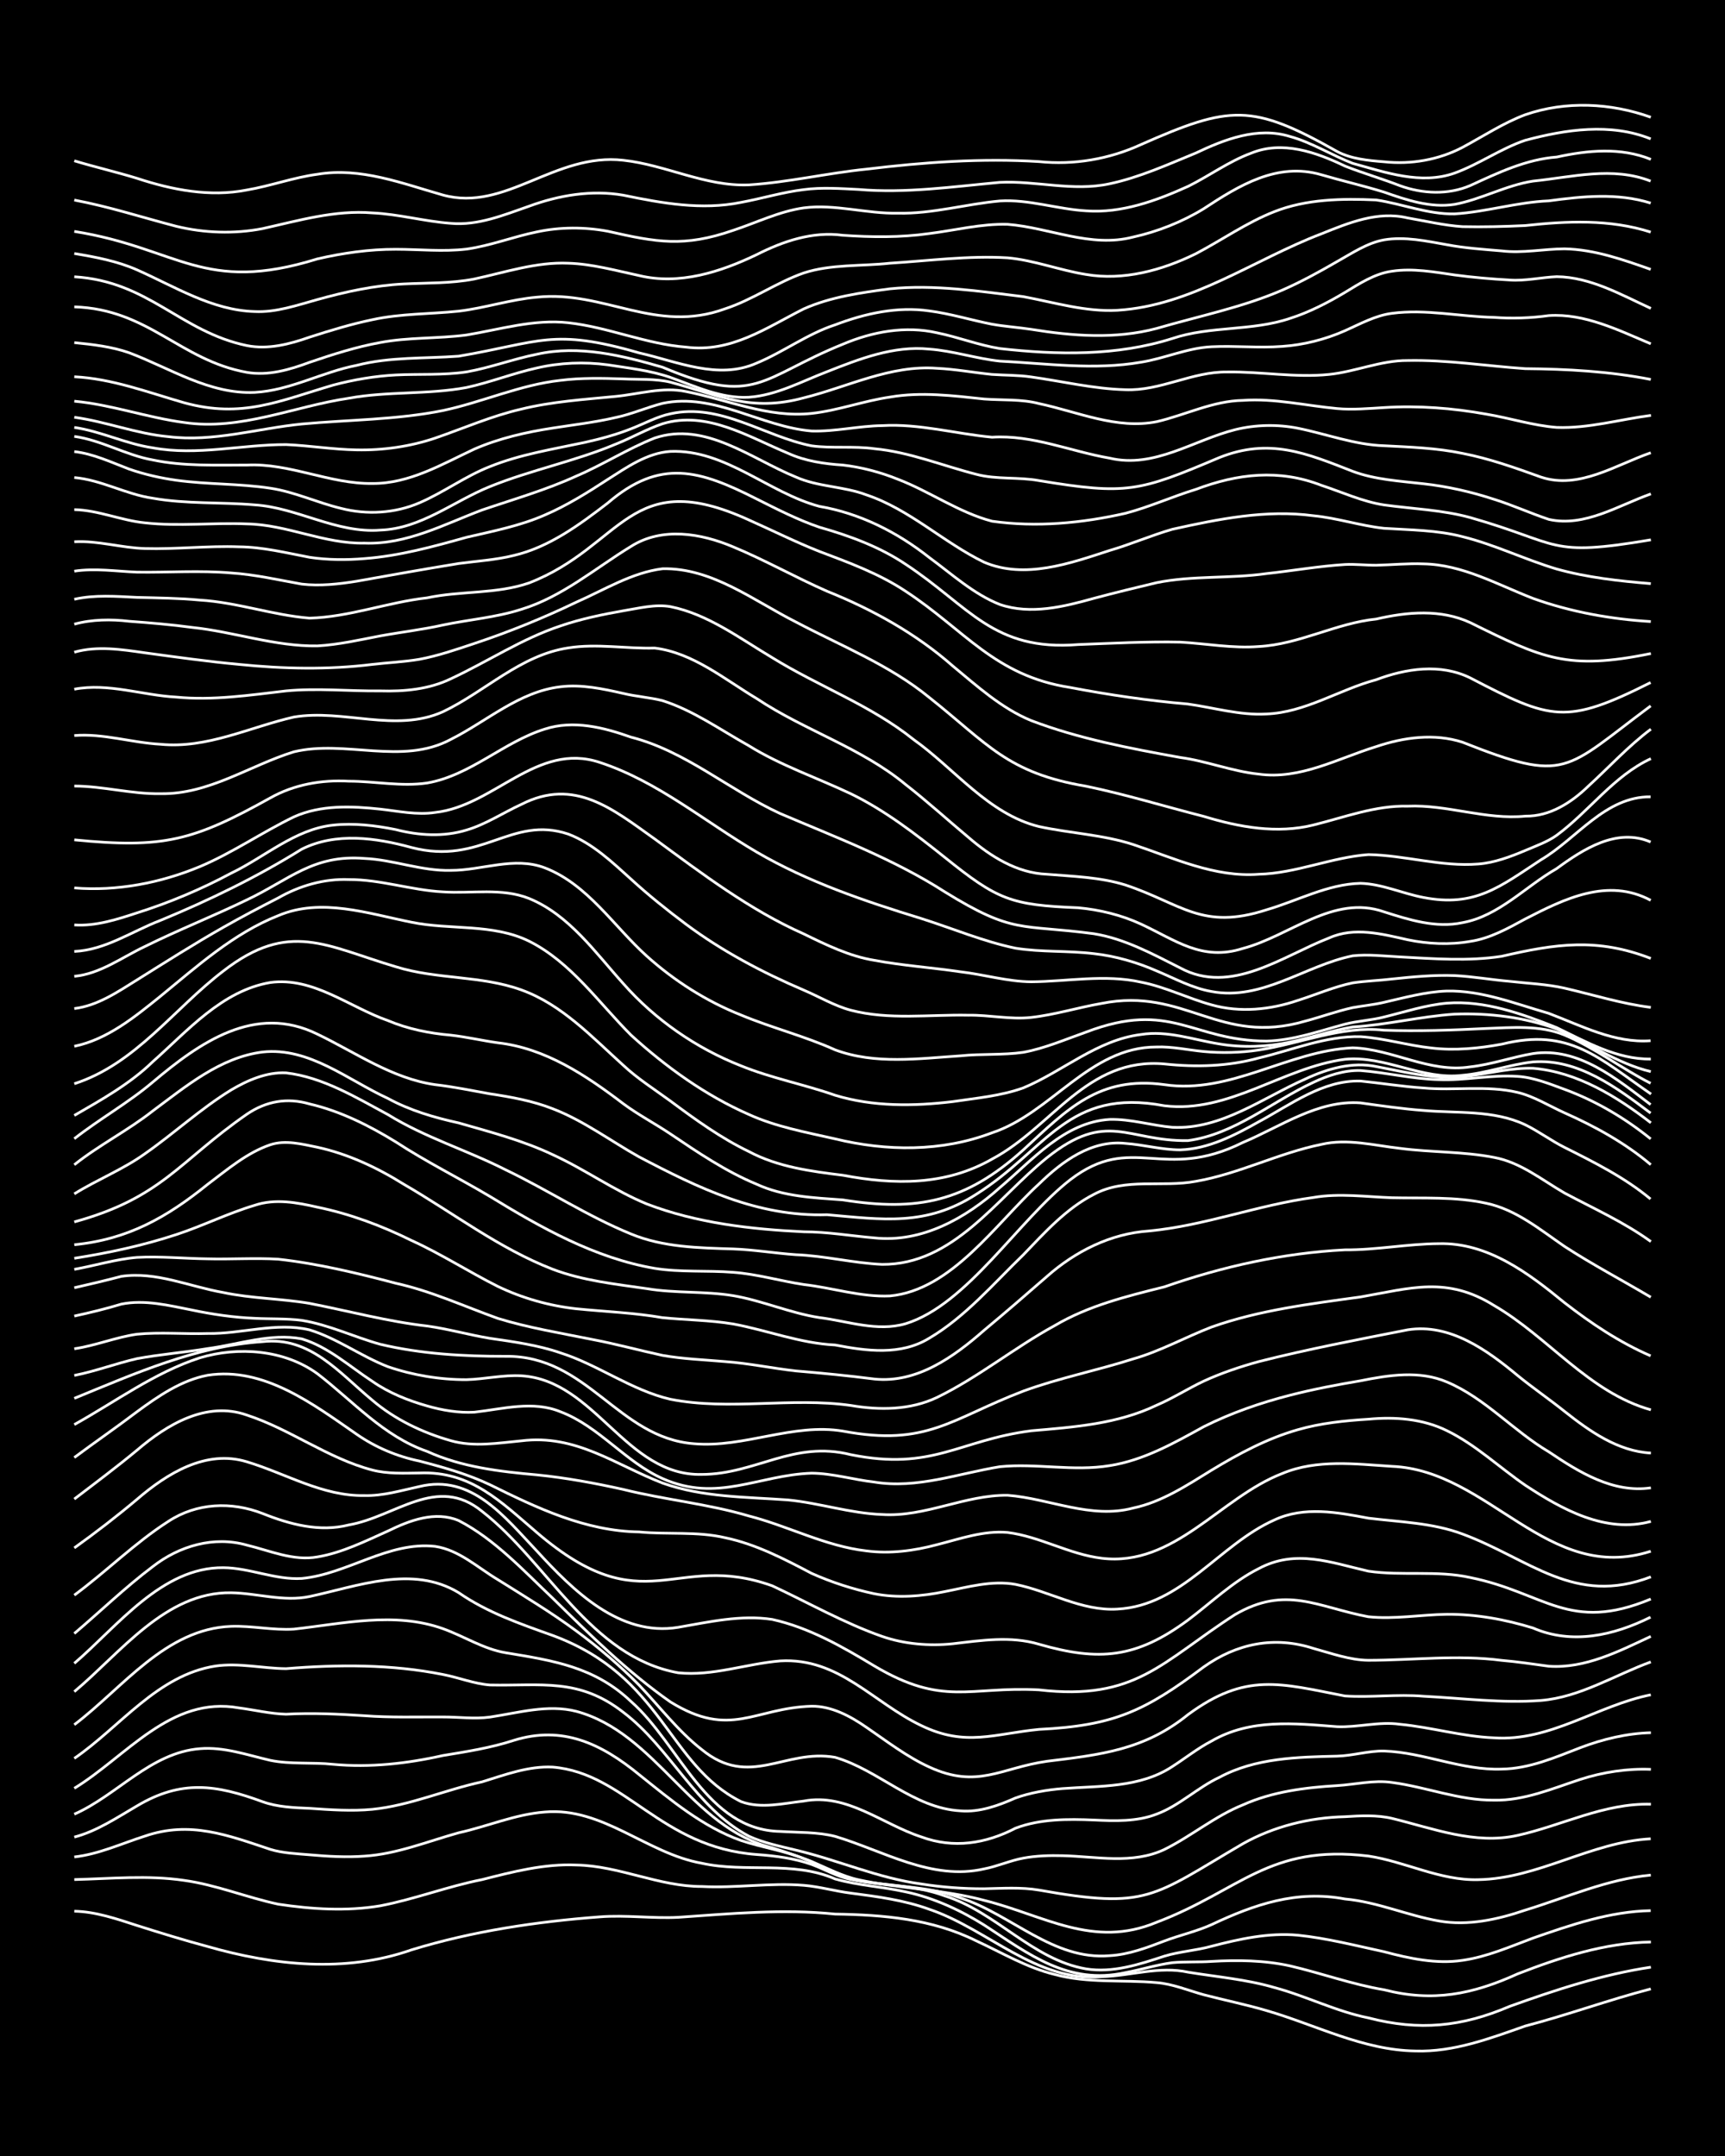 <?xml version="1.0" encoding="UTF-8"?><svg id="a" xmlns="http://www.w3.org/2000/svg" width="1920" height="2400" viewBox="0 0 192 240"><defs><style>.b{fill:none;stroke:#fff;stroke-miterlimit:10;stroke-width:.3px;}.c{stroke-width:0px;}</style></defs><rect class="c" width="192" height="240"/><path class="b" d="M8.27,212.75c2.39.05,4.74.86,6.98,1.59,2.58.82,5.25,1.64,7.86,2.34,7.37,2.11,15.34,2.96,22.7.37,6.78-2.08,13.89-3.14,20.95-3.67,2.88-.23,5.85.2,8.73.05,5.8-.4,11.65-.96,17.46-.36,5.39.08,10.81.54,15.71,2.98,2.85,1.31,5.65,3,8.73,3.74,3.68,1.01,7.59.57,11.35.91,1.77.14,3.54.88,5.24,1.35,2.29.6,4.71,1.09,6.98,1.76,5.49,1.59,10.76,4.42,16.59,4.5,4.23.14,8.3-1.4,12.22-2.78,4.68-1.22,9.28-2.91,13.97-4.13"/><path class="b" d="M8.27,209.23c4.05-.1,8.19-.51,12.22.09,3.56.49,6.97,1.9,10.48,2.65,3.72.56,7.62.81,11.35.18,3.82-.73,7.53-2.17,11.35-2.92,3.41-.87,6.93-1.78,10.48-1.62,4.76.08,9.2,2.4,13.97,2.39,3.77.2,7.59-.44,11.35-.13,1.72.14,3.53.66,5.24.87,2.92.38,5.95.78,8.73,1.8,6.52,2.2,11.89,8.13,19.21,7.5,3.18-.1,6.43-1.2,9.6-.5,3.18.52,6.5.8,9.6,1.71,3.53.94,6.89,2.67,10.48,3.38,5.63,1.46,10.37,1,15.71-1.29,5.09-1.83,10.35-3.56,15.71-4.36"/><path class="b" d="M8.27,206.71c2.72-.3,5.28-1.5,7.86-2.32,5.02-1.73,9.23-.1,13.97,1.48,1.37.42,2.95.48,4.36.6,1.99.18,4.11.3,6.11.15,3.6-.23,7.03-1.64,10.48-2.6,3.19-.7,6.32-2.07,9.6-2.31,6.44-.57,11.37,4.63,17.46,5.7,4.89,1.09,10.13-.31,14.84,1.75,2.54.73,5.29.86,7.86,1.44,3.09.65,6.06,2.02,8.73,3.69,5,3.26,9.35,6.7,15.71,5.3,1.71-.32,3.51-.88,5.24-1.11,1.39-.13,2.97-.04,4.37-.14,2.89-.17,5.89-.13,8.73.5,3.49.81,6.93,2.07,10.48,2.66,5.41,1.39,9.83.51,14.84-1.77,4.73-1.84,9.72-3.46,14.84-3.55"/><path class="b" d="M8.27,204.5c2.52-.66,4.76-2.18,6.98-3.47,4.95-2.95,8.82-2.36,13.97-.47,1.65.6,3.51.67,5.24.74,2.29.16,4.69.33,6.98.11,4.18-.42,8.13-2.18,12.22-3.06,2.53-.78,5.17-1.78,7.86-1.64,8.11.67,11.97,8.94,22.7,9.73,2.03.14,4.18.42,6.11,1.1,1.41.52,2.88,1.38,4.36,1.67,3.46.69,7.14.59,10.48,1.84,5.69,1.78,9.75,7.1,15.71,8.12,2.97.48,5.94-.5,8.73-1.42,1.66-.51,3.56-.63,5.24-1.1,3.11-.81,6.37-1.53,9.6-1.23,3.22.33,6.45,1.16,9.6,1.84,2.81.75,5.81,1.4,8.73.96,2.71-.38,5.31-1.53,7.86-2.48,4.22-1.47,8.57-2.97,13.09-3.05"/><path class="b" d="M8.27,201.95c4.79-2.12,8.49-6.85,13.97-7.29,2.67-.23,5.3.71,7.86,1.3,2.26.46,4.69.19,6.98.44,4.09.38,8.22-.08,12.22-.98,2.62-.43,5.32-.85,7.86-1.68,5.46-1.71,9.78.37,13.97,3.8,3.5,2.8,7.07,5.82,11.35,7.34,2.27.76,4.76,1.12,6.98,2.02,1.75.64,3.42,1.83,5.24,2.28,4.02.92,8.32.62,12.22,2.1,5.64,1.82,10.3,6.96,16.59,6.42,2.09-.11,4.18-.9,6.11-1.64,1.68-.64,3.6-1.07,5.24-1.82,4.8-2.26,9.46-3.86,14.84-2.85,3.58.32,6.96,1.84,10.47,2.45,3.22.57,6.55-.17,9.6-1.21,4.61-1.41,9.12-3.45,13.97-3.9"/><path class="b" d="M8.27,199.07c5.81-3.55,10.73-10.32,18.33-8.95,1.7.22,3.51.66,5.24.7,2.89-.16,5.85-.02,8.73.17,2.88.22,5.85.12,8.73.14,1.7-.01,3.54.25,5.24.01,3.15-.47,6.43-1.45,9.6-.64,8.92,2.4,12.78,12.98,21.82,15.19,1.41.45,2.99.97,4.36,1.52,1.68.72,3.44,1.65,5.24,2.04,4.6,1.01,9.41,1.06,13.97,2.29,6.67,1.66,12.14,5.41,19.21,2.44,9.3-3.52,12.47-8.71,23.57-7.37,4.11.62,7.99,2.75,12.22,2.63,6.67-.11,12.55-4.2,19.2-4.55"/><path class="b" d="M8.27,195.74c5.11-3.51,9.26-9.28,15.71-10.28,2.6-.38,5.26.27,7.86.29,5.8-.47,11.73-.5,17.46.65,1.72.33,3.49,1.04,5.24,1.17,5.73.12,9.89-.82,14.84,3.04,5.23,3.96,8.06,10.65,13.97,13.79,1.62.75,3.52,1.13,5.24,1.55,4.68,1.11,9.17,3.13,13.97,3.77,2.27.36,4.68.54,6.98.53,2-.04,4.12-.19,6.11.15,12.13,2.16,12.56.76,22.7-5.17,3.45-1.93,7.41-2.91,11.35-3,1.7-.11,3.56-.21,5.24.19,4.56,1.11,9.21,2.95,13.97,1.89,4.97-1.1,9.62-3.61,14.84-3.47"/><path class="b" d="M8.27,191.99c5.4-4.09,10.14-10.68,17.46-10.95,2.3-.08,4.68.46,6.98.31,5.47-.61,11.22-1.97,16.59-.05,2.32.83,4.52,2.27,6.98,2.68,5.28.87,9.91,1.57,13.97,5.44,5.38,4.73,8.38,14.3,16.59,14.45,2,.13,4.15.05,6.11.55,5.4,1.61,10.74,4.96,16.59,3.62,1.43-.27,2.93-.94,4.37-1.2,1.38-.26,2.96-.31,4.36-.27,3.77.09,7.79.99,11.35-.7,2.97-1.47,5.63-3.72,8.73-4.96,3.27-1.47,6.93-1.93,10.48-2.14,2-.12,4.1-.65,6.11-.35,3.79.5,7.49,2.01,11.35,1.97,3.33.07,6.5-1.29,9.6-2.31,2.5-.81,5.23-1.23,7.86-1.12"/><path class="b" d="M8.27,188.31c5.14-4.3,10.15-11.12,17.46-11.01,2.89.05,5.84,1.03,8.73.42,5.38-1.15,11.42-3.55,16.59-.43,3.17,2.21,6.87,3.48,10.48,4.77,12.32,4.56,12.73,14.38,20.95,18.49,2.22.83,4.71.19,6.98-.06,4.8-.92,8.77,2.59,13.09,3.99,3.57,1.32,7.16.76,10.48-.97,2.75-1.05,5.83-1.03,8.73-.91,2.31.11,4.79.2,6.98-.66,2.52-.93,4.56-2.96,6.98-4.09,4-2.16,8.66-2.26,13.1-2.36,1.72-.04,3.52-.61,5.24-.57,4.42.15,8.64,2.18,13.1,2.01,3.04-.04,5.94-1.3,8.73-2.38,2.48-.95,5.19-1.6,7.86-1.67"/><path class="b" d="M8.27,185.16c4.79-4.1,9.73-10.72,16.59-10.65,2.93.02,5.79,1.38,8.73,1.2,5.07-.48,9.64-4.15,14.84-3.57,2.66.39,4.75,2.37,6.98,3.7,2.92,1.83,5.96,3.66,8.73,5.71,2.44,1.8,4.86,3.86,6.98,6.02,2.27,2.37,4.37,5.15,6.98,7.18,5.33,4.38,9.26-.11,14.84.87,4.87,1.41,8.72,5.67,13.97,5.96,2.11.18,4.22-.59,6.11-1.43,1.64-.59,3.51-.91,5.24-1.05,4.14-.31,8.6-.07,12.22-2.45,1.4-.9,2.88-2.07,4.37-2.84,4.32-2.51,9.21-1.97,13.97-1.6,2.31.1,4.67-.6,6.98-.27,3.49.33,6.96,1.37,10.48,1.51,6.25.44,11.52-3.61,17.46-4.79"/><path class="b" d="M8.27,181.84c2.89-2.45,5.7-5.17,8.73-7.45,2.94-2.3,6.81-3.44,10.48-2.39,2.55.61,5.18,1.8,7.86,1.31,2.74-.46,5.34-1.76,7.86-2.89,2.39-1.17,5.24-2.26,7.86-1.15,4.02,2.08,7.22,5.58,10.48,8.66,4.13,4.05,8.34,8.21,13.09,11.53,6.71,4.14,9.3.66,15.71.47,2.23-.02,4.33,1.12,6.11,2.36,2.24,1.53,4.5,3.28,6.98,4.41,5.38,2.48,7.96.09,13.1-.64,5.97-.73,10.83-1.25,15.71-5.2,6.45-4.75,10.27-3.46,17.46-2.07,2.87.19,5.85-.22,8.73.03,4.35.22,8.74.8,13.09.47,4.34-.36,8.2-2.82,12.22-4.29"/><path class="b" d="M8.27,177.57c3.55-2.62,6.76-5.84,10.48-8.22,3.15-2.07,7.02-2.22,10.48-.87,3.03,1.21,6.35,2.1,9.6,1.27,5.22-.91,9.8-5.64,14.84-1.5,7.29,5.67,12.04,16.2,21.82,17.96,3.83.4,7.58-1.01,11.35-1.32,6.54-.39,10.32,4.63,15.71,7.2,4.93,2.39,8.14.9,13.1.42,8.32-.41,11.75-2.02,18.33-6.95,3.68-2.62,7.88-3.47,12.22-2.06,1.97.54,4.05,1.3,6.11,1.32,4.94,0,9.91-.64,14.84.01,1.7.14,3.54.42,5.24.65,4.02.28,7.81-1.66,11.35-3.32"/><path class="b" d="M8.27,172.31c2.36-1.69,4.76-3.54,6.98-5.41,3.33-2.87,7.67-5.57,12.22-4.18,4.33,1.3,8.44,3.85,13.09,3.76,2.05.06,4.13-.57,6.11-1,5.84-1.44,9.53,3.43,13.09,7.18,4.03,4.4,9.21,9.55,15.71,8.49,3.43-.59,6.98-1.42,10.48-.88,4.07.89,7.82,3.04,11.35,5.17,7.71,4.58,10.58,2.26,18.33,2.67,10.77,1.25,13.65-3.1,21.82-8.37,5.69-3.32,9.21-.83,14.84.23,2.88.31,5.85-.23,8.73-.27,3.23-.03,6.52.57,9.6,1.52,4.35,1.89,9,.84,13.09-1.2"/><path class="b" d="M8.27,166.87c2.31-1.76,4.74-3.58,6.98-5.44,3.33-2.85,7.72-5.5,12.22-3.91,4.83,1.57,9.03,4.83,13.97,6.12,1.68.44,3.53.35,5.24.33,5.74-.24,9.05,3.2,13.09,6.64,12.01,10.28,15.26,2,26.19,5.92,4.04,1.89,8,4.15,12.22,5.63,2.49.86,5.24,1.09,7.86.82,3.17-.37,6.47-.89,9.6.05,6.72,1.94,10.85,1.55,16.59-2.69,2.56-1.92,4.97-4.27,7.86-5.72,4.13-2.22,8.03-.68,12.22.28,3.74.55,7.64-.12,11.35.71,8.29,1.68,11,6.18,20.08,2.39"/><path class="b" d="M8.27,162.25c2.28-1.7,4.72-3.38,6.98-5.1,2.35-1.73,4.94-3.51,7.86-4.06,6.25-.97,11.74,3.21,16.59,6.57,2.08,1.45,4.5,2.47,6.98,2.98,2.65.69,5.38,1.46,7.86,2.64,5.21,2.58,10.65,5.17,16.59,5.25,3.17.31,6.47-.09,9.6.65,3.4.71,6.56,2.36,9.6,3.96,2.2.99,4.62,1.77,6.98,2.27,2.57.51,5.31.29,7.86-.24,2.55-.5,5.24-1.28,7.86-.8,3.8.76,7.37,3,11.35,2.75,7.16-.38,11.33-7.19,17.46-9.92,3.31-1.56,7.04-.85,10.48-.2,3.49.43,7.14.51,10.48,1.77,7.48,2.78,12.43,8.03,20.95,4.76"/><path class="b" d="M8.27,158.58c4.59-2.55,8.94-5.8,13.97-7.43,4.3-1.29,9.4-.91,13.09,1.77,3.97,3.05,7.35,6.97,12.22,8.65,3.83,1.75,8.07,2.24,12.22,2.61,3.21.32,6.46.92,9.6,1.62,4.61,1.15,9.41,1.6,13.97,2.95,4.4,1.13,8.54,3.37,13.09,3.89,2.61.35,5.33-.01,7.86-.69,2.54-.64,5.19-1.6,7.86-1.36,3.6.45,6.87,2.44,10.48,2.87,8.08.98,13.18-6.76,20.08-9.43,3.86-1.62,8.16-1.06,12.22-.8,10.81.44,17.34,13.16,28.81,9.45"/><path class="b" d="M8.27,155.66c6.73-2.76,13.59-5.82,20.95-6.31,5.3-.61,8.53,3.47,12.22,6.52,2.49,2.13,5.59,3.61,8.73,4.5,2.55.74,5.27.26,7.86.02,6.06-.76,10.41,2.64,15.71,4.7,4.47,1.6,9.3,1.54,13.97,1.88,3.5.34,6.95,1.5,10.48,1.62,4.77.31,9.23-2.2,13.97-2.14,4.65.36,9.26,2.68,13.97,1.42,3.19-.67,6-2.54,8.73-4.22,3-1.82,6.21-3.54,9.6-4.5,2.52-.73,5.24-1.01,7.86-1.17,2.94-.28,6.05-.05,8.73,1.28,3.18,1.55,5.84,4.09,8.73,6.08,4.08,2.68,8.94,5.39,13.97,4.02"/><path class="b" d="M8.27,153.11c2.34-.46,4.66-1.34,6.98-1.87,2.57-.48,5.28-.69,7.86-1.12,3.44-.45,7-1.75,10.48-1.08,2.94.88,5.33,3.08,7.86,4.73,1.82,1.28,3.99,2.14,6.11,2.74,1.66.48,3.51.79,5.24.69,3.16-.35,6.52-1.32,9.6-.04,4.28,1.62,7.2,5.58,11.35,7.43,6.09,2.71,10.67-.4,16.59-.6,2.33.02,4.68.73,6.98.99,4.74.78,9.35-.96,13.97-1.71,4.05-.41,8.19.55,12.22-.12,3.78-.59,7.18-2.52,10.48-4.34,3.03-1.52,6.32-2.66,9.6-3.5,2.56-.66,5.25-1.17,7.86-1.61,3.14-.63,6.55-1.17,9.6.14,4.25,1.79,7.41,5.46,11.35,7.78,3.34,2.25,7.15,4.62,11.35,4"/><path class="b" d="M8.27,150.14c2.35-.34,4.64-1.29,6.98-1.62,2.58-.25,5.27,0,7.86-.08,3.76.07,7.64-1.29,11.35-.4,3.07.94,5.75,2.95,8.73,4.1,2.77.95,5.8,1.45,8.73,1.44,2.01-.05,4.1-.55,6.11-.43,8.22.49,11.62,11.17,20.08,10.98,6.05-.03,10.19-3.81,16.59-2.2,9.11,1.84,12.04-1.62,20.08-2.66,4.74-.41,9.61-.75,13.97-2.85,1.76-.75,3.51-1.87,5.24-2.68,1.93-.89,4.07-1.61,6.11-2.17,5.46-1.39,11.06-2.45,16.59-3.54,4.69-.73,8.8,2.24,12.22,5.08,1.66,1.36,3.57,2.67,5.24,4.01,2.78,2.2,5.94,4.44,9.6,4.63"/><path class="b" d="M8.27,146.5c1.72-.37,3.56-.82,5.24-1.33,2.6-.53,5.31.16,7.86.66,2.27.48,4.66.83,6.98.92,1.7.09,3.55.01,5.24.23,2.99.48,5.82,1.85,8.73,2.66,4.54,1.08,9.31,1.35,13.97,1.34,9.12-.1,12.49,9.08,20.95,9.73,5.58.49,11-2.33,16.59-1.4,9.35,1.76,12.04-1.39,20.08-4.46,3.97-1.46,8.2-2.29,12.22-3.58,3.01-.85,5.82-2.43,8.73-3.55,5.32-1.89,11.02-2.58,16.59-3.35,5.54-.97,9.6-2.33,14.84.95,6.04,3.5,10.56,9.69,17.46,11.62"/><path class="b" d="M8.27,143.35c1.71-.39,3.54-.82,5.24-1.27,3.86-.57,7.61,1.15,11.35,1.8,3.14.67,6.44.67,9.6,1.21,4.35.85,8.68,2.02,13.09,2.52,2.32.32,4.68.99,6.98,1.37,2.62.38,5.35.75,7.86,1.62,4.21,1.34,7.9,4.16,12.22,5.16,6.6,1.3,13.44-.25,20.08.69,3.19.55,6.62.53,9.6-.89,4.59-2.23,8.62-5.55,13.09-7.99,3.74-2.22,8.04-3.28,12.22-4.32,6.46-2.26,13.22-3.77,20.08-4.12,3.49.03,6.99-.67,10.47-.69,5.44-.14,9.96,3.27,13.97,6.56,2.95,2.3,6.16,4.44,9.6,5.93"/><path class="b" d="M8.27,141.3c2.3-.41,4.65-1.14,6.98-1.33,2.59-.14,5.27.13,7.86.16,2.59.07,5.27-.12,7.86.04,4.41.49,8.8,1.55,13.09,2.68,3.94.87,7.58,2.56,11.35,3.91,3.4,1.05,6.99,1.63,10.48,2.34,2.61.49,5.26,1.22,7.86,1.78,2.27.4,4.69.49,6.98.69,2.61.19,5.26.75,7.86,1.04,2.89.24,5.85.53,8.73.9,4.74.49,8.84-2.46,12.22-5.43,2.32-1.93,4.71-4,6.98-5.98,3.16-2.8,7.09-4.78,11.35-5.07,6.21-.58,12.15-2.9,18.33-3.73,2.87-.5,5.85-.07,8.73.03,3.47.08,7.06-.14,10.48.61,3.31.69,6.01,2.94,8.73,4.81,3.09,2.01,6.43,3.77,9.6,5.65"/><path class="b" d="M8.27,140.07c3.82-.6,7.67-1.43,11.35-2.64,2.93-.96,5.77-2.38,8.73-3.26,2.28-.77,4.71-.31,6.98.21,3.62.74,7.17,2.07,10.48,3.71,3.28,1.49,6.39,3.5,9.6,5.11,2.72,1.31,5.73,2.16,8.73,2.49,3.18.32,6.45.44,9.6.99,2.59.26,5.29.27,7.86.7,3.78.7,7.47,2.16,11.35,2.34,3.47.67,7.29,1.2,10.47-.75,4.02-2.37,7.15-6.07,10.48-9.29,2.36-2.46,4.78-5.16,7.86-6.73,3.5-1.88,7.61-.74,11.35-1.45,4.79-.83,9.22-3.15,13.97-4.11,2.88-.68,5.86.12,8.73.44,3.45.46,7.05.34,10.48,1.01,2.94.54,5.34,2.51,7.86,3.97,3.21,1.71,6.64,3.25,9.6,5.4"/><path class="b" d="M8.27,138.56c5.96-.59,10.27-3.03,14.84-6.72,2.17-1.63,4.38-3.53,6.98-4.41,1.69-.56,3.56-.06,5.24.28,3.4.74,6.66,2.27,9.6,4.11,5.49,3.18,10.64,7.17,16.59,9.47,3.34,1.27,6.97,1.65,10.48,2.16,3.15.53,6.45.26,9.6.78,3.24.55,6.35,1.94,9.6,2.44,3.16.39,6.43,1.61,9.6.68,6.84-2.1,12.6-11.59,18.33-16.03,6.91-5.29,10.29.3,19.2-4.14,4.2-1.76,8.35-4.75,13.09-4.41,2.29.32,4.68.67,6.98.84,3.78.34,7.82-.08,11.35,1.59,1.45.7,2.92,1.79,4.36,2.51,3.31,1.66,6.74,3.37,9.6,5.76"/><path class="b" d="M8.27,136.02c9.79-2.7,11.6-6.71,19.21-11.99,2.15-1.46,4.49-1.87,6.98-1.14,3.41.79,6.64,2.41,9.6,4.23,3.36,2.2,7.03,4.02,10.48,6.07,5.69,3.48,11.68,6.86,18.33,8,2.86.46,5.85.21,8.73.44,2.63.19,5.26.97,7.86,1.36,3.18.36,6.38,1.42,9.6,1.27,6.89-.65,11.78-8.08,16.59-12.47,2.55-2.5,5.84-4.92,9.6-4.51,2.01.14,4.09.72,6.11.72,3.13-.1,6.06-1.62,8.73-3.12,3.55-1.9,7.14-4.67,11.35-4.54,2.29.23,4.68.62,6.98.77,3.46.32,7.06-.32,10.48.49,1.82.43,3.55,1.52,5.24,2.28,3.4,1.51,6.76,3.36,9.6,5.77"/><path class="b" d="M8.27,132.9c2.53-1.58,5.43-2.72,7.86-4.47,3.24-2.26,6.22-5.03,9.6-7.1,1.82-1.08,3.96-2.01,6.11-1.9,4.1.48,7.78,2.73,11.35,4.65,4.1,2.54,8.81,3.96,13.09,6.14,4.7,2.25,9.13,5.18,13.97,7.15,3.58,1.48,7.54,1.54,11.35,1.66,2.3.08,4.68.48,6.98.64,3.2.12,6.41.94,9.6,1.08,7.93.06,12.74-7.35,18.33-11.86,6.74-5.38,8.92-1.82,15.71-1.92,5.19-.69,9.34-4.34,13.97-6.49,1.59-.75,3.45-1.37,5.24-1.31,2.89.22,5.82.95,8.73,1.01,2.89.12,5.84-.56,8.73-.36,1.78.1,3.58.83,5.24,1.44,3.46,1.27,6.74,3.2,9.6,5.52"/><path class="b" d="M8.27,129.66c2.74-2.19,5.98-3.82,8.73-5.99,3.68-2.73,7.51-5.97,12.22-6.56,5.19-.57,9.5,3.12,13.97,5.17,2.43,1.33,5.16,2.13,7.86,2.72,3.52,1.01,7.16,1.96,10.48,3.54,3.57,1.63,6.84,4,10.48,5.49,5.54,2.12,11.57,2.81,17.46,3.09,2.61,0,5.27.46,7.86.68,5.28.56,10.16-2.19,13.97-5.61,3.62-3.06,7.17-7.28,12.22-7.58,2.33-.06,4.68.68,6.98.88,5.44.27,10.07-3.3,14.84-5.4,2.42-1.13,5.19-1.92,7.86-1.36,3.43.65,6.96,1.58,10.48,1.02,2.29-.31,4.66-.91,6.98-.83,4.9.42,9.28,3.13,13.09,6.07"/><path class="b" d="M8.27,126.76c2.8-2.2,6.01-3.99,8.73-6.3,5.22-4.4,11.38-8.77,18.33-5.34,4.25,2.04,8.32,4.94,13.09,5.62,2.02.23,4.11.66,6.11,1.02,2.34.35,4.78.79,6.98,1.66,3.42,1.31,6.43,3.57,9.6,5.35,6.67,3.5,13.21,6.69,20.95,6.45,6.17.54,11.02,1.32,16.59-2.27,7.88-4.96,10.17-11.9,20.95-9.86,7.16.88,13.21-4.26,20.08-5.17,4.45-.45,8.61,2.32,13.09,1.78,2.64-.22,5.23-1.2,7.86-1.49,4.99-.39,9.31,2.86,13.09,5.7"/><path class="b" d="M8.27,124.17c3.03-1.75,6.2-3.52,8.73-5.98,3.89-3.45,7.71-7.91,13.09-8.82,4.77-.65,8.8,2.75,13.09,4.24,2.19.93,4.62,1.42,6.98,1.62,1.71.19,3.53.61,5.24.85,5.31.6,9.82,3.62,13.97,6.78,1.62,1.21,3.56,2.23,5.24,3.36,3.05,2.06,6.19,4.19,9.6,5.6,2.99,1.39,6.37,1.51,9.6,1.75,8.34,1.33,13.7.2,20.08-5.56,4.94-4.56,8.42-8.26,15.71-7.27,7.33,1.1,13.79-3.77,20.95-4.1,4.44.13,8.57,2.83,13.1,2.12,2.34-.26,4.67-1.09,6.98-1.48,5.04-.76,9.33,2.84,13.09,5.68"/><path class="b" d="M8.27,120.64c6.83-2.2,11.08-8.35,16.59-12.55,7.33-5.69,11.46-2.76,19.21-.47,4.52,1.42,9.49.95,13.97,2.58,4.5,1.62,7.88,5.27,11.35,8.4,1.57,1.47,3.52,2.71,5.24,3.97,2.75,2.05,5.63,4.13,8.73,5.62,3.22,1.72,6.91,2.2,10.48,2.64,5.7,1.08,11.41,1.16,16.59-1.81,6.72-3.57,10.55-11.37,19.2-10.58,3.49.37,7.08.28,10.48-.67,3.73-.87,7.46-2.48,11.35-2.37,2.62.18,5.25.98,7.86,1.26,2.59.31,5.3.05,7.86-.43,7.51-1.86,10.77,1.55,16.59,5.56"/><path class="b" d="M8.27,116.47c3.69-.76,6.74-3.27,9.6-5.58,4.07-3.33,8.14-7,13.09-8.96,4.78-2.04,10.02-.23,14.84.73,4.31.89,9.04.12,13.09,2.11,4.66,2.34,7.74,6.85,11.35,10.46,3.87,3.53,8.28,6.71,13.09,8.82,3.02,1.38,6.38,1.99,9.6,2.72,5.74,1.4,11.89,1.46,17.46-.66,6.62-2.17,10.87-9.57,18.33-9.56,1.72-.07,3.54.34,5.24.5,1.99.19,4.13.14,6.11-.16,4.66-.7,9.17-2.73,13.97-2.21,3.76.13,7.59,0,11.35-.19,2.89-.1,5.99-.4,8.73.72,3.37,1.41,6.36,3.73,9.6,5.38"/><path class="b" d="M8.27,112.27c2.58-.31,4.83-1.85,6.98-3.19,3.15-1.97,6.37-4.02,9.6-5.85,1.97-1.12,4.09-2.24,6.11-3.27,2.37-1.36,5.11-2.16,7.86-2.05,3.53-.02,6.97,1.19,10.48,1.37,3.18.22,6.56-.48,9.6.74,4.45,1.83,7.36,6.02,10.48,9.48,3.53,4.01,8.12,7.19,13.09,9.14,3.38,1.38,7.04,2.07,10.48,3.28,4.22,1.29,8.76,1.23,13.09.71,2.6-.39,5.37-.63,7.86-1.53,4.41-1.84,8.22-5.34,13.09-5.94,2.94-.48,5.86.59,8.73,1.05,2.57.43,5.31.34,7.86-.21,2.31-.47,4.65-1.29,6.98-1.68,3.79-.23,7.56-1.18,11.35-1.43,3.81-.14,7.77.34,11.35,1.65,3.49,1.53,6.73,3.85,10.48,4.75"/><path class="b" d="M8.27,108.68c2.89-.27,5.31-2.12,7.86-3.32,3.71-1.84,7.63-3.39,11.35-5.19,4.76-2.26,7.39-5.07,13.09-4.61,3.22.14,6.36,1.42,9.6,1.33,3.48.01,7.07-1.59,10.48-.28,4.78,1.85,7.67,6.52,11.35,9.83,3.06,2.75,6.64,5.03,10.48,6.55,3.42,1.43,7.1,2.35,10.48,3.88,4.45,1.66,9.34.96,13.97.66,2.29-.24,4.71-.06,6.98-.39,2.38-.44,4.71-1.45,6.98-2.25,9.45-3.61,11.79.98,20.08,1,2.98-.07,5.88-1.12,8.73-1.88,1.38-.36,2.99-.44,4.36-.8,2.28-.56,4.63-1.33,6.98-1.54,4.2-.33,8.37,1.18,12.22,2.72,3.3,1.59,6.7,3.55,10.48,3.5"/><path class="b" d="M8.27,105.91c3.46-.15,6.45-2.26,9.6-3.46,5.42-2.24,10.73-4.82,15.71-7.92,3.81-1.91,8.27-1.27,12.22-.19,7.79,2.04,11.09-3.63,17.46-1.49,2.68,1.02,4.89,3.13,6.98,5.02,1.9,1.75,4.04,3.46,6.11,5.01,4.01,2.99,8.5,5.37,13.09,7.33,1.7.72,3.44,1.76,5.24,2.24,4.26,1.12,8.75.47,13.09.56,2.3-.04,4.69.5,6.98.25,2.63-.29,5.26-1.11,7.86-1.56,9.28-1.86,13.11,4.78,22.7,1.96,1.71-.45,3.51-1.11,5.24-1.49,1.09-.2,2.41-.33,3.49-.59,2.27-.52,4.64-1.18,6.98-1.26,3.89-.09,7.66,1.42,11.35,2.48,3.65,1.38,7.33,3.35,11.35,3.05"/><path class="b" d="M8.27,102.96c2.39.16,4.75-.61,6.98-1.34,3.6-1.14,7.15-2.63,10.48-4.42,3.74-1.79,7.1-4.9,11.35-5.35,2.3-.25,4.72.04,6.98.5,2.54.66,5.32.83,7.86.05,2.13-.62,4.1-1.94,6.11-2.86,5.91-3.02,10.16.52,14.84,3.85,5.28,3.87,10.57,7.9,16.59,10.57,2.49,1.22,5.09,2.49,7.86,2.94,3.15.59,6.43.81,9.6,1.28,2.6.3,5.23,1.09,7.86,1.11,4.05-.03,8.21-.86,12.22.04,2.69.52,5.23,1.81,7.86,2.53,3.14.89,6.54.55,9.6-.5,2-.63,4.05-1.53,6.11-1.95,1.39-.21,2.97-.26,4.37-.43,2.28-.24,4.68-.47,6.98-.38,2.01.1,4.11.47,6.11.64,2,.23,4.14.31,6.11.76,3.17.73,6.36,1.74,9.6,2.14"/><path class="b" d="M8.27,98.84c4.73.39,9.6-.55,13.97-2.37,3.63-1.53,6.94-3.83,10.48-5.54,2.99-1.35,6.42-1.2,9.6-.86,1.99.22,4.1.68,6.11.37,6.56-.71,11.33-7.9,18.33-5.57,6.44,2.11,11.69,6.6,17.46,9.98,5.71,3.33,12.04,5.47,18.33,7.4,3.47,1.1,6.91,2.56,10.48,3.3,2.86.46,5.86.26,8.73.61,2.38.26,4.79.96,6.98,1.92,1.97.82,3.98,1.93,6.11,2.29,5.62,1.07,10.44-2.91,15.71-3.97,1.69-.19,3.54.03,5.24.12,3.75.2,7.62.51,11.35-.07,6-1.39,10.61-2.08,16.59.24"/><path class="b" d="M8.27,93.49c9.92.98,13.22.12,21.82-4.67,2.64-1.49,5.72-2.03,8.73-1.86,2.88,0,5.86.63,8.73.2,4.82-.84,8.5-4.57,13.09-6,3.18-1.04,6.56-.18,9.6.9,6.1,1.56,10.94,5.9,16.59,8.5,6.22,2.65,12.61,5.05,18.33,8.72,7.68,4.75,8.4,3.57,16.59,4.66,3.42.55,6.55,2.26,9.6,3.8,5.66,3.08,11.38-1.31,16.59-3.33,2.8-1.26,5.89-.44,8.73.2,2.26.47,4.7.59,6.98.18,2.17-.31,4.22-1.46,6.11-2.49,4.35-2.24,9.19-4.64,13.97-2.08"/><path class="b" d="M8.27,87.5c3.2.01,6.4.91,9.6.85,5.37.1,9.9-3.13,14.84-4.66,5.72-1.38,12.04,1.54,17.46-1.38,4.01-2.01,7.61-5.33,12.22-5.86,2.32-.29,4.73.23,6.98.74,1.39.34,2.98.45,4.36.8,3.44,1.09,6.48,3.27,9.6,5.01,3.55,2.21,7.59,3.57,11.35,5.35,3.79,1.84,7.2,4.47,10.48,7.09,5.88,4.73,7.34,5.31,14.84,5.61,2.37.21,4.82.81,6.98,1.81,3.87,1.8,6.82,4.17,11.35,2.72,5.2-1.36,10.08-6.05,15.71-4.08,2.79.89,5.78,1.84,8.73,1.21,4.06-.73,7.01-4.03,10.48-6.01,2.97-2.18,6.71-4.59,10.47-2.97"/><path class="b" d="M8.27,81.88c3.22-.26,6.4.8,9.6.97,5.18.51,9.93-1.91,14.84-3.03,5.47-.92,11.34,1.78,16.59-.59,4.7-2.24,8.64-6.32,13.97-7.11,3.16-.5,6.42.11,9.6.02,4.26.52,7.77,3.48,11.35,5.62,5.31,3.55,11.63,5.46,16.59,9.58,2.37,1.84,4.68,3.95,6.98,5.87,2.46,2.12,5.39,3.98,8.73,4.11,2.9.24,5.93.32,8.73,1.19,6.26,2.08,8.53,5.1,15.71,2.77,3.45-1,6.82-2.87,10.47-2.95,2.37.06,4.67,1.13,6.98,1.57,5.76,1.13,8.57-1.21,13.09-4.18,4.01-2.35,7.16-7.07,12.22-7.02"/><path class="b" d="M8.27,76.72c3.79-.72,7.57.68,11.35.88,4.07.4,8.18-.22,12.22-.69,3.46-.33,7.01.04,10.48,0,2.66.08,5.43-.17,7.86-1.35,4.08-1.9,7.92-4.47,12.22-5.89,2.24-.77,4.66-1.27,6.98-1.68,1.69-.27,3.52-.76,5.24-.46,4.19.84,7.75,3.55,11.35,5.69,5.14,3.18,10.97,5.29,15.71,9.1,4.57,3.24,8.34,8.31,13.97,9.69,3.45.75,7.1.9,10.48,2,4.53,1.51,9.06,3.68,13.97,3.31,4.16-.1,8.1-1.89,12.22-2.19,4.08.08,8.12,1.38,12.22,1.05,1.78-.13,3.61-.82,5.24-1.51,1.12-.48,2.5-.97,3.49-1.69,3.6-2.65,6.34-6.61,10.48-8.53"/><path class="b" d="M8.27,72.6c2.57-.73,5.27-.3,7.86.07,3.46.47,6.99.97,10.48,1.29,4.92.5,9.92.61,14.84,0,1.7-.2,3.55-.28,5.24-.57,2.05-.38,4.14-1.1,6.11-1.76,3.86-1.28,7.69-2.84,11.35-4.6,3.1-1.36,6.19-3.3,9.6-3.72,5.5-.12,10.14,3.56,14.84,5.93,5.01,2.65,10.41,4.77,14.84,8.4,6.54,5.19,8.66,8.4,17.46,9.88,4.4.91,8.75,2.25,13.1,3.36,3.93,1.2,8.16,1.97,12.22.95,3.44-.85,6.87-2.18,10.48-2.09,4.4-.19,8.7,1.55,13.1,1.11,2.71.04,5.1-1.5,6.98-3.32,2.29-2.09,4.49-4.5,6.98-6.36"/><path class="b" d="M8.27,69.48c1.97-.54,4.1-.56,6.11-.32,2.3.17,4.7.37,6.98.68,4.66.48,9.26,2.14,13.97,2.06,2.33-.13,4.7-.67,6.98-1.11,2.29-.42,4.71-.7,6.98-1.21,2.88-.61,5.92-.84,8.73-1.75,4.54-1.38,8.23-4.57,12.22-7.01,3.45-2.19,7.78-1.46,11.35.05,3.55,1.47,6.96,3.41,10.48,4.95,5.05,2.03,9.87,4.7,13.97,8.31,2.71,2.24,5.44,4.73,8.73,6.08,5.31,2.03,11.01,3.1,16.59,4.11,2.93.39,5.79,1.55,8.73,1.85,4.61.65,8.83-1.75,13.09-3.06,3.06-1.04,6.47-1.5,9.6-.49,11.66,4.62,11.32,3.12,20.95-4.04"/><path class="b" d="M8.27,66.71c2.28-.52,4.68-.32,6.98-.21,2.3.06,4.69.08,6.98.3,4.12.24,8.12,1.68,12.22,2.01,4.43-.12,8.7-1.77,13.09-2.26,3.73-.8,7.72-.4,11.35-1.66,10.49-4.08,11.14-13.09,24.44-7.02,2.59,1.15,5.22,2.47,7.86,3.51,3.28,1.24,6.67,2.48,9.6,4.43,6.61,4.33,9.89,9.41,18.33,10.72,4.31.82,8.72,1.47,13.09,1.84,2.88.4,5.8,1.28,8.73,1.11,4.34-.16,8.11-2.71,12.22-3.81,3.34-1.26,7.16-1.84,10.48-.21,9.03,4.7,10.62,5.27,20.08.52"/><path class="b" d="M8.27,63.58c2.3-.35,4.68.02,6.98.11,3.47.05,7.01-.21,10.48.09,2.63.17,5.27.78,7.86,1.24,2,.24,4.13,0,6.11-.32,3.76-.67,7.58-1.36,11.35-1.97,2-.27,4.15-.4,6.11-.89,3.95-.92,7.32-3.41,10.48-5.84,5.85-5.03,10.26-3.66,16.59-.45,2.25,1.13,4.59,2.33,6.98,3.14,3.34.95,6.71,2.18,9.6,4.13,7.07,4.65,9.71,9.7,19.21,8.93,3.76-.14,7.59-.35,11.35-.27,2.88.16,5.83.72,8.73.49,4.52-.24,8.62-2.61,13.09-3.06,3.44-.8,7.18-1.13,10.48.41,8.03,3.97,10.81,5.33,20.08,3.43"/><path class="b" d="M8.27,60.31c2.63-.15,5.24.68,7.86.75,3.47.1,7-.32,10.48-.19,2.64.02,5.28.68,7.86,1.17,1.99.3,4.11.31,6.11.14,3.86-.29,7.64-1.33,11.35-2.37,2.92-.68,5.97-1.27,8.73-2.49,2.43-1.04,4.77-2.51,6.98-3.95,2.12-1.35,4.39-2.95,6.98-3.12,6.13-.24,10.9,4.61,16.59,6.12,4.5.77,8.66,2.87,12.22,5.69,2.5,1.83,4.94,4.08,7.86,5.23,3.42,1.17,7.12.25,10.48-.69,2.28-.61,4.68-1.19,6.98-1.74,4-.81,8.19-.43,12.22-1.01,2.88-.31,5.83-.83,8.73-1.01,1.09-.06,2.4.09,3.49.08,1.7-.04,3.54-.22,5.24-.15,4.35.07,8.26,2.32,12.22,3.85,4.18,1.5,8.66,2.31,13.09,2.57"/><path class="b" d="M8.27,56.73c2.67.06,5.22,1.21,7.86,1.47,3.75.42,7.59-.04,11.35.12,4.45.07,8.62,2.24,13.09,2.14,4.67.18,8.85-2.09,13.09-3.69,3.49-1.19,7.12-2.23,10.48-3.77,2.95-1.26,5.75-3.06,8.73-4.24,5.64-1.89,10.74,2.32,15.71,4.34,2.47,1.11,5.34,1.03,7.86,1.99,4.81,1.61,8.58,5.3,13.09,7.49,4.52,1.93,9.56.14,13.97-1.3,2.33-.68,4.66-1.69,6.98-2.36,5.13-1.14,10.45-2.22,15.71-1.51,2.63.25,5.24,1.12,7.86,1.4,2.89.19,5.91.19,8.73.93,3.57.88,6.96,2.55,10.48,3.6,3.39.95,6.98,1.34,10.48,1.63"/><path class="b" d="M8.27,53.16c3.01.26,5.75,1.87,8.73,2.3,3.73.66,7.59.42,11.35.74,4.76.31,9.11,3.19,13.97,2.81,4.54-.15,8.17-3.22,12.22-4.85,4.54-1.84,9.45-2.81,13.97-4.71,1.73-.68,3.48-1.69,5.24-2.28,4.91-1.5,9.58,1.47,13.97,3.29,1.9.87,4.05,1.18,6.11,1.31,2.06.24,4.19.8,6.11,1.58,3.55,1.36,6.78,3.7,10.48,4.67,4.92.7,10.01.22,14.84-.88,2.65-.69,5.24-1.87,7.86-2.67,4.64-1.75,9.25-2.28,13.97-.44,2.28.75,4.59,1.82,6.98,2.18,3.18.44,6.49.55,9.6,1.41,10.18,2.9,8.53,4.43,20.08,2.47"/><path class="b" d="M8.27,50.27c2.12.24,4.14,1.2,6.11,1.95,1.66.58,3.5,1,5.24,1.24,3.45.48,7.03.36,10.48.89,2.68.4,5.23,1.61,7.86,2.24,2.86.74,6.01.56,8.73-.62,2.68-1.15,5.13-2.98,7.86-4.04,3.34-1.35,6.98-1.92,10.48-2.67,1.73-.38,3.59-.88,5.24-1.54,1.4-.54,2.88-1.36,4.36-1.66,5.55-1.24,10.47,2.54,15.71,3.57,2.28.31,4.7,0,6.98.32,3.89.36,7.59,1.89,11.35,2.85,2.25.6,4.7.28,6.98.7,9.75,1.61,11.11,1.24,20.08-2.57,5.55-2.21,9.64-.5,14.84,1.54,2.48.93,5.25,1.08,7.86,1.38,2.64.29,5.34.9,7.86,1.73,2.03.63,4.09,1.57,6.11,2.24,3.98.89,7.73-1.56,11.35-2.84"/><path class="b" d="M8.27,48.58c3.02.42,5.74,2.09,8.73,2.62,3.42.72,7,.56,10.48.57,4.77-.24,9.22,2.12,13.97,2.05,4.11.03,7.74-2.14,11.35-3.83,2.75-1.2,5.77-1.89,8.73-2.34,2.3-.36,4.71-.64,6.98-1.17,1.75-.36,3.52-1.14,5.24-1.58,5.76-1.22,10.97,2.62,16.59,3.08,2.6.08,5.26-.57,7.86-.6,4.11-.24,8.16.91,12.22,1.29,4.5-.29,8.73,1.58,13.09,2.33,4.96,1.18,9.35-2.01,13.97-3.17,2.25-.56,4.71-.61,6.98-.16,3.18.64,6.33,1.85,9.6,1.95,2.89.15,5.88.25,8.73.85,2.96.57,5.9,1.62,8.73,2.64,4.22,1.41,8.34-1.37,12.22-2.71"/><path class="b" d="M8.27,47.58c2.97.43,5.76,1.84,8.73,2.27,4.93.91,9.9-.37,14.84-.36,2.6.11,5.26.55,7.86.59,2.93.06,5.95-.37,8.73-1.31,3.17-1.09,6.32-2.48,9.6-3.23,3.41-.84,6.99-1.07,10.48-1.41,2.59-.25,5.25-1.1,7.86-.54,4.62.9,9.16,2.96,13.97,2.43,2.93-.32,5.81-1.4,8.73-1.82,3.46-.6,7.02-.15,10.48.22,2,.15,4.15-.01,6.11.51,4.29.91,8.64,2.9,13.09,2.01,3.19-.74,6.26-2.32,9.6-2.37,3.5-.25,7.01.59,10.48.91,1.7.16,3.54-.01,5.24-.11,3.78-.24,7.63.06,11.35.73,2.6.43,5.23,1.28,7.86,1.48,3.52.13,7.01-.89,10.48-1.34"/><path class="b" d="M8.27,46.45c3.52.48,6.93,1.84,10.48,2.16,5,.62,9.91-.92,14.84-1.41,5.22-.48,10.56-.46,15.71-1.5,4.39-.93,8.6-2.87,13.09-3.36,2.28-.29,4.69-.24,6.98-.16,1.7.08,3.56-.04,5.24.36,5.48,1.49,8.95,3.35,14.84,1.75,4.9-1.21,9.66-3.69,14.84-3.29,2.01.09,4.11.48,6.11.68,1.4.1,2.97.07,4.36.28,3.47.48,6.96,1.33,10.48,1.42,3.9.17,7.47-2.03,11.35-1.97,3.76-.06,7.59.66,11.35.27,2.92-.3,5.76-1.57,8.73-1.55,4.36-.09,8.75.61,13.1.91,4.67.04,9.38.3,13.97,1.2"/><path class="b" d="M8.27,44.66c4.13.38,8.12,1.83,12.22,2.37,6.27.94,12.23-1.8,18.33-2.7,4.31-.79,8.79-.39,13.09-1.19,2.63-.57,5.23-1.6,7.86-2.18,2.54-.59,5.27-.7,7.86-.35,2.31.36,4.77.63,6.98,1.4,2.8,1,5.69,2.38,8.73,2.21,3.08-.21,5.9-1.77,8.73-2.85,3.6-1.42,7.4-2.91,11.35-2.51,2.63.19,5.24,1.06,7.86,1.34,5.21.26,10.53,1.03,15.71.12,2.63-.41,5.19-1.6,7.86-1.72,2.59-.13,5.27.16,7.86-.04,2.37-.16,4.81-.78,6.98-1.74,1.66-.74,3.41-1.71,5.24-1.94,3.76-.5,7.59.37,11.35.45,2,.15,4.13.08,6.11-.2,4-.26,7.75,1.63,11.35,3.14"/><path class="b" d="M8.27,41.94c4.22.21,8.2,1.74,12.22,2.89,6.46,1.78,10.59-.2,16.59-1.96,2.25-.6,4.66-1.01,6.98-1.13,2.59-.13,5.29.05,7.86-.34,2.63-.46,5.23-1.45,7.86-1.97,4.67-1.05,9.47.15,13.97,1.45,10.45,4.42,10.87,1.15,20.08-2.57,3.28-1.39,6.96-2.07,10.48-1.26,2.32.47,4.64,1.38,6.98,1.75,6.4.72,13,.85,19.2-1.12,4.22-1.42,8.87-.8,13.1-2.24,2.11-.67,4.21-1.75,6.11-2.89,1.6-.97,3.34-2.11,5.24-2.36,2.29-.35,4.71.09,6.98.42,1.99.27,4.11.45,6.11.56,1.71.13,3.54-.3,5.24-.37,3.75.04,7.16,2.01,10.48,3.53"/><path class="b" d="M8.27,38.14c2.02.2,4.18.45,6.11,1.13,4.54,1.71,8.93,4.64,13.97,4.41,3.93-.21,7.52-2.27,11.35-3.01,3.69-.96,7.58-.74,11.35-1.02,9.1-1.55,10.43-3.16,20.08-.37,4.26.96,8.79,3.05,13.09,1.14,2.97-1.23,5.66-3.26,8.73-4.26,3.31-1.26,6.93-2.07,10.48-1.55,2.33.3,4.68,1.03,6.98,1.48,1.39.25,2.97.36,4.36.57,4.61.75,9.4,1.12,13.97-.1,4.65-1.36,9.5-2.33,13.97-4.26,2.06-.9,4.16-2.05,6.11-3.18,1.63-.91,3.36-2.09,5.24-2.42,2.3-.39,4.72.14,6.98.54,1.98.38,4.11.52,6.11.69,2.3.28,4.69-.22,6.98-.23,3.3.06,6.52,1.2,9.6,2.29"/><path class="b" d="M8.27,34.16c8.25.25,11.77,5.95,19.21,7.29,2.38.41,4.78-.3,6.98-1.12,2.55-.87,5.2-1.72,7.86-2.2,3.14-.6,6.44-.42,9.6-.84,3.74-.62,7.52-1.79,11.35-1.36,4.42.49,8.64,2.37,13.09,2.71,5.01.64,8.87-2.12,13.09-4.25,2.99-1.34,6.38-1.81,9.6-2.24,4.94-.5,9.94.27,14.84.87,3.45.64,6.93,1.72,10.48,1.52,8.25-.5,15.18-5.64,22.7-8.51,3.04-1.22,6.28-2.57,9.6-1.77,1.99.34,4.09.84,6.11.97,2.29.05,4.7-.01,6.98-.12,4.66-.51,9.43-.73,13.97.73"/><path class="b" d="M8.27,30.81c8.28.5,11.78,6.11,19.21,7.66,2.36.47,4.77-.16,6.98-.94,2.27-.73,4.65-1.46,6.98-1.94,3.13-.69,6.43-.62,9.6-.95,2.91-.34,5.8-1.31,8.73-1.56,7.53-.77,13.21,4.13,20.95,1.29,3.03-.99,5.73-2.93,8.73-3.98,3.06-1,6.43-.74,9.6-1.09,4.34-.27,8.74-.86,13.09-.6,2.95.26,5.82,1.39,8.73,1.85,4.17.72,8.48-.46,12.22-2.3,2.9-1.52,5.67-3.48,8.73-4.68,3.57-1.42,7.57-1.48,11.35-1.31,2.9.43,5.76,1.61,8.73,1.55,3.5-.21,6.96-1.31,10.48-1.45,3.75-.51,7.67-.91,11.35.25"/><path class="b" d="M8.27,28.22c2.34.39,4.8.85,6.98,1.82,4.21,1.86,8.36,4.51,13.09,4.64,2.38.12,4.73-.71,6.98-1.33,3.11-.87,6.37-1.58,9.6-1.74,2.59-.13,5.3-.05,7.86-.55,3.44-.74,6.91-1.92,10.48-1.76,2.64.08,5.29.82,7.86,1.37,4.48,1.09,9.07-.39,13.09-2.32,2.95-1.5,6.25-2.62,9.6-2.16,3.17.22,6.44.26,9.6-.19,2.88-.36,5.81-1.11,8.73-1.03,4.66.36,9.25,2.65,13.97,1.42,2.73-.6,5.47-1.69,7.86-3.15,3.94-2.59,8.19-5.22,13.09-3.79,2.28.67,4.71,1.23,6.98,1.93,2.49.88,5.19,1.79,7.86,1.37,2.96-.55,5.73-2.13,8.73-2.59,4.34-.44,8.86-1.67,13.09,0"/><path class="b" d="M8.27,25.76c11.6,1.85,14.34,7.01,27.06,3.06,2.84-.66,5.81-1.08,8.73-1.07,2.59,0,5.28.29,7.86-.02,2.65-.37,5.24-1.39,7.86-1.92,2.56-.55,5.29-.55,7.86-.07,5.46,1.24,8.49,1.8,13.97-.1,2.58-.85,5.14-2.12,7.86-2.5,3.47-.45,6.99.67,10.48.59,3.82.09,7.57-1.02,11.35-1.36,3.22-.2,6.41.92,9.6,1.1,3.94.29,7.81-1.13,11.35-2.73,2.32-1.15,4.54-2.78,6.98-3.68,3.5-1.45,7.26-.12,10.48,1.43,1.97.78,4.13,1.41,6.11,2.18,2.5.91,5.38,1.05,7.86-.03,3.06-1.41,6.2-2.91,9.6-3.16,3.44-.76,7.14-1.1,10.47.26"/><path class="b" d="M8.27,22.27c3.83.72,7.59,1.94,11.35,2.92,3.12.76,6.45.87,9.6.26,4.01-.89,8.07-2.09,12.22-1.75,2.91.13,5.82.95,8.73,1.16,3.02.28,5.94-.94,8.73-1.91,3.32-1.22,6.96-1.83,10.48-1.22,4.29.89,8.73,1.69,13.09.8,2.3-.42,4.65-1.14,6.98-1.42,1.99-.27,4.11-.12,6.11-.02,5.25.45,10.5-.31,15.71-.79,4.06-.2,8.18,1.04,12.22.16,3.31-.7,6.48-2.14,9.6-3.42,3.22-1.53,6.89-2.96,10.48-1.85,2.42.66,4.66,2.09,6.98,2.99,3.65,1,7.6,2.42,11.35,1.09,2.69-.97,5.14-2.73,7.86-3.65,4.52-1.21,9.5-1.96,13.97-.16"/><path class="b" d="M8.27,17.9c2.28.69,4.71,1.25,6.98,1.95,3.91,1.29,8.12,2.11,12.22,1.3,2.62-.44,5.22-1.4,7.86-1.75,4.81-.81,9.43,1.02,13.97,2.31,6.97,1.92,12.44-4.74,20.08-3.87,4.71.51,9.15,2.94,13.97,2.74,4.38-.28,8.73-1.31,13.09-1.75,6.35-.77,12.82-1.24,19.21-.84,3.87.4,7.81-.27,11.35-1.9,9.9-4.37,12.33-4.6,21.82.77,1.57.84,3.49,1.01,5.24,1.15,2.97.32,6.08-.21,8.73-1.61,2.28-1.22,4.55-2.72,6.98-3.63,4.5-1.56,9.51-1.32,13.97.28"/></svg>
